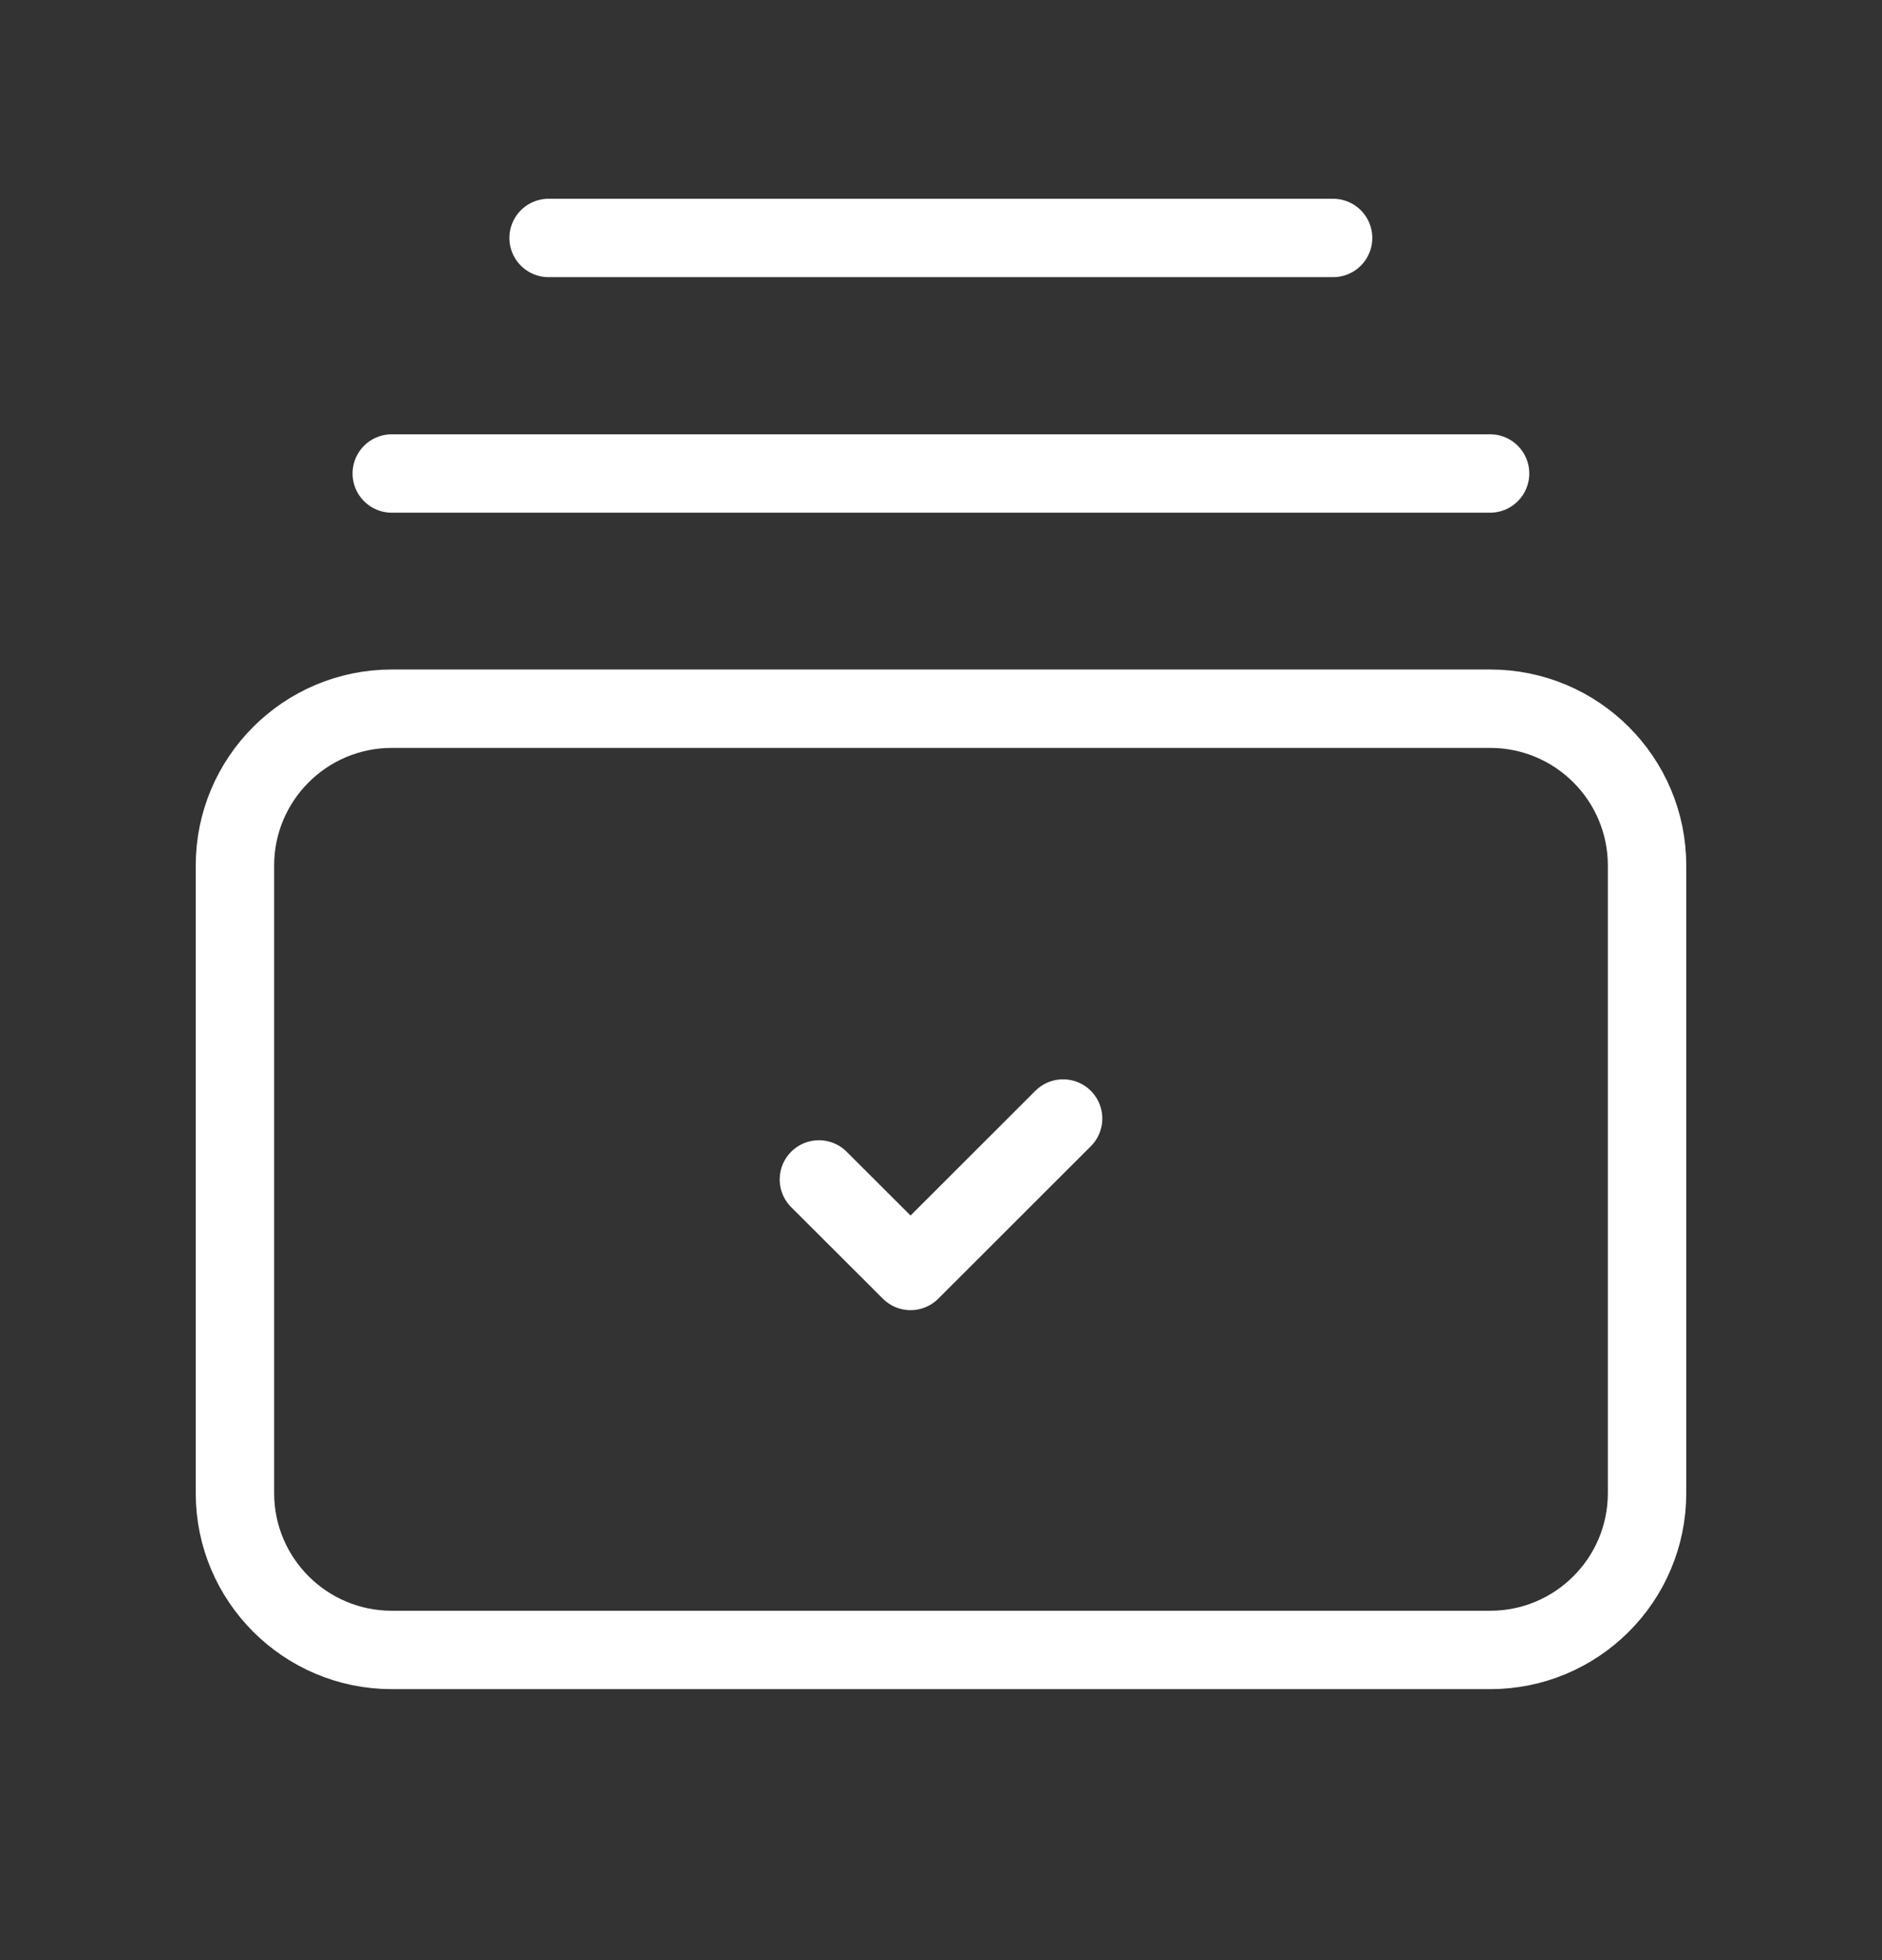<svg width="24" height="25" viewBox="0 0 24 25" fill="none" xmlns="http://www.w3.org/2000/svg">
<rect x="0" y="0" width="24" height="25" fill="#333333" stroke="none"/>
<g id="Group">
<path id="Path" d="M19.002 6.039H4.996" stroke="white" stroke-linecap="round" stroke-linejoin="round"/>
<path id="Path_2" d="M6.996 3.035H17" stroke="white" stroke-linecap="round" stroke-linejoin="round"/>
<path id="Path_3" fill-rule="evenodd" clip-rule="evenodd" d="M19.003 21.044H4.997C3.892 21.044 2.996 20.148 2.996 19.043V11.04C2.996 9.935 3.892 9.039 4.997 9.039H19.003C20.108 9.039 21.004 9.935 21.004 11.04V19.043C21.004 20.148 20.108 21.044 19.003 21.044Z" stroke="white" stroke-linecap="round" stroke-linejoin="round"/>
<path id="Path_4" d="M13.557 14.266L11.612 16.21L10.443 15.043" stroke="white" stroke-linecap="round" stroke-linejoin="round"/>
</g>
</svg>
